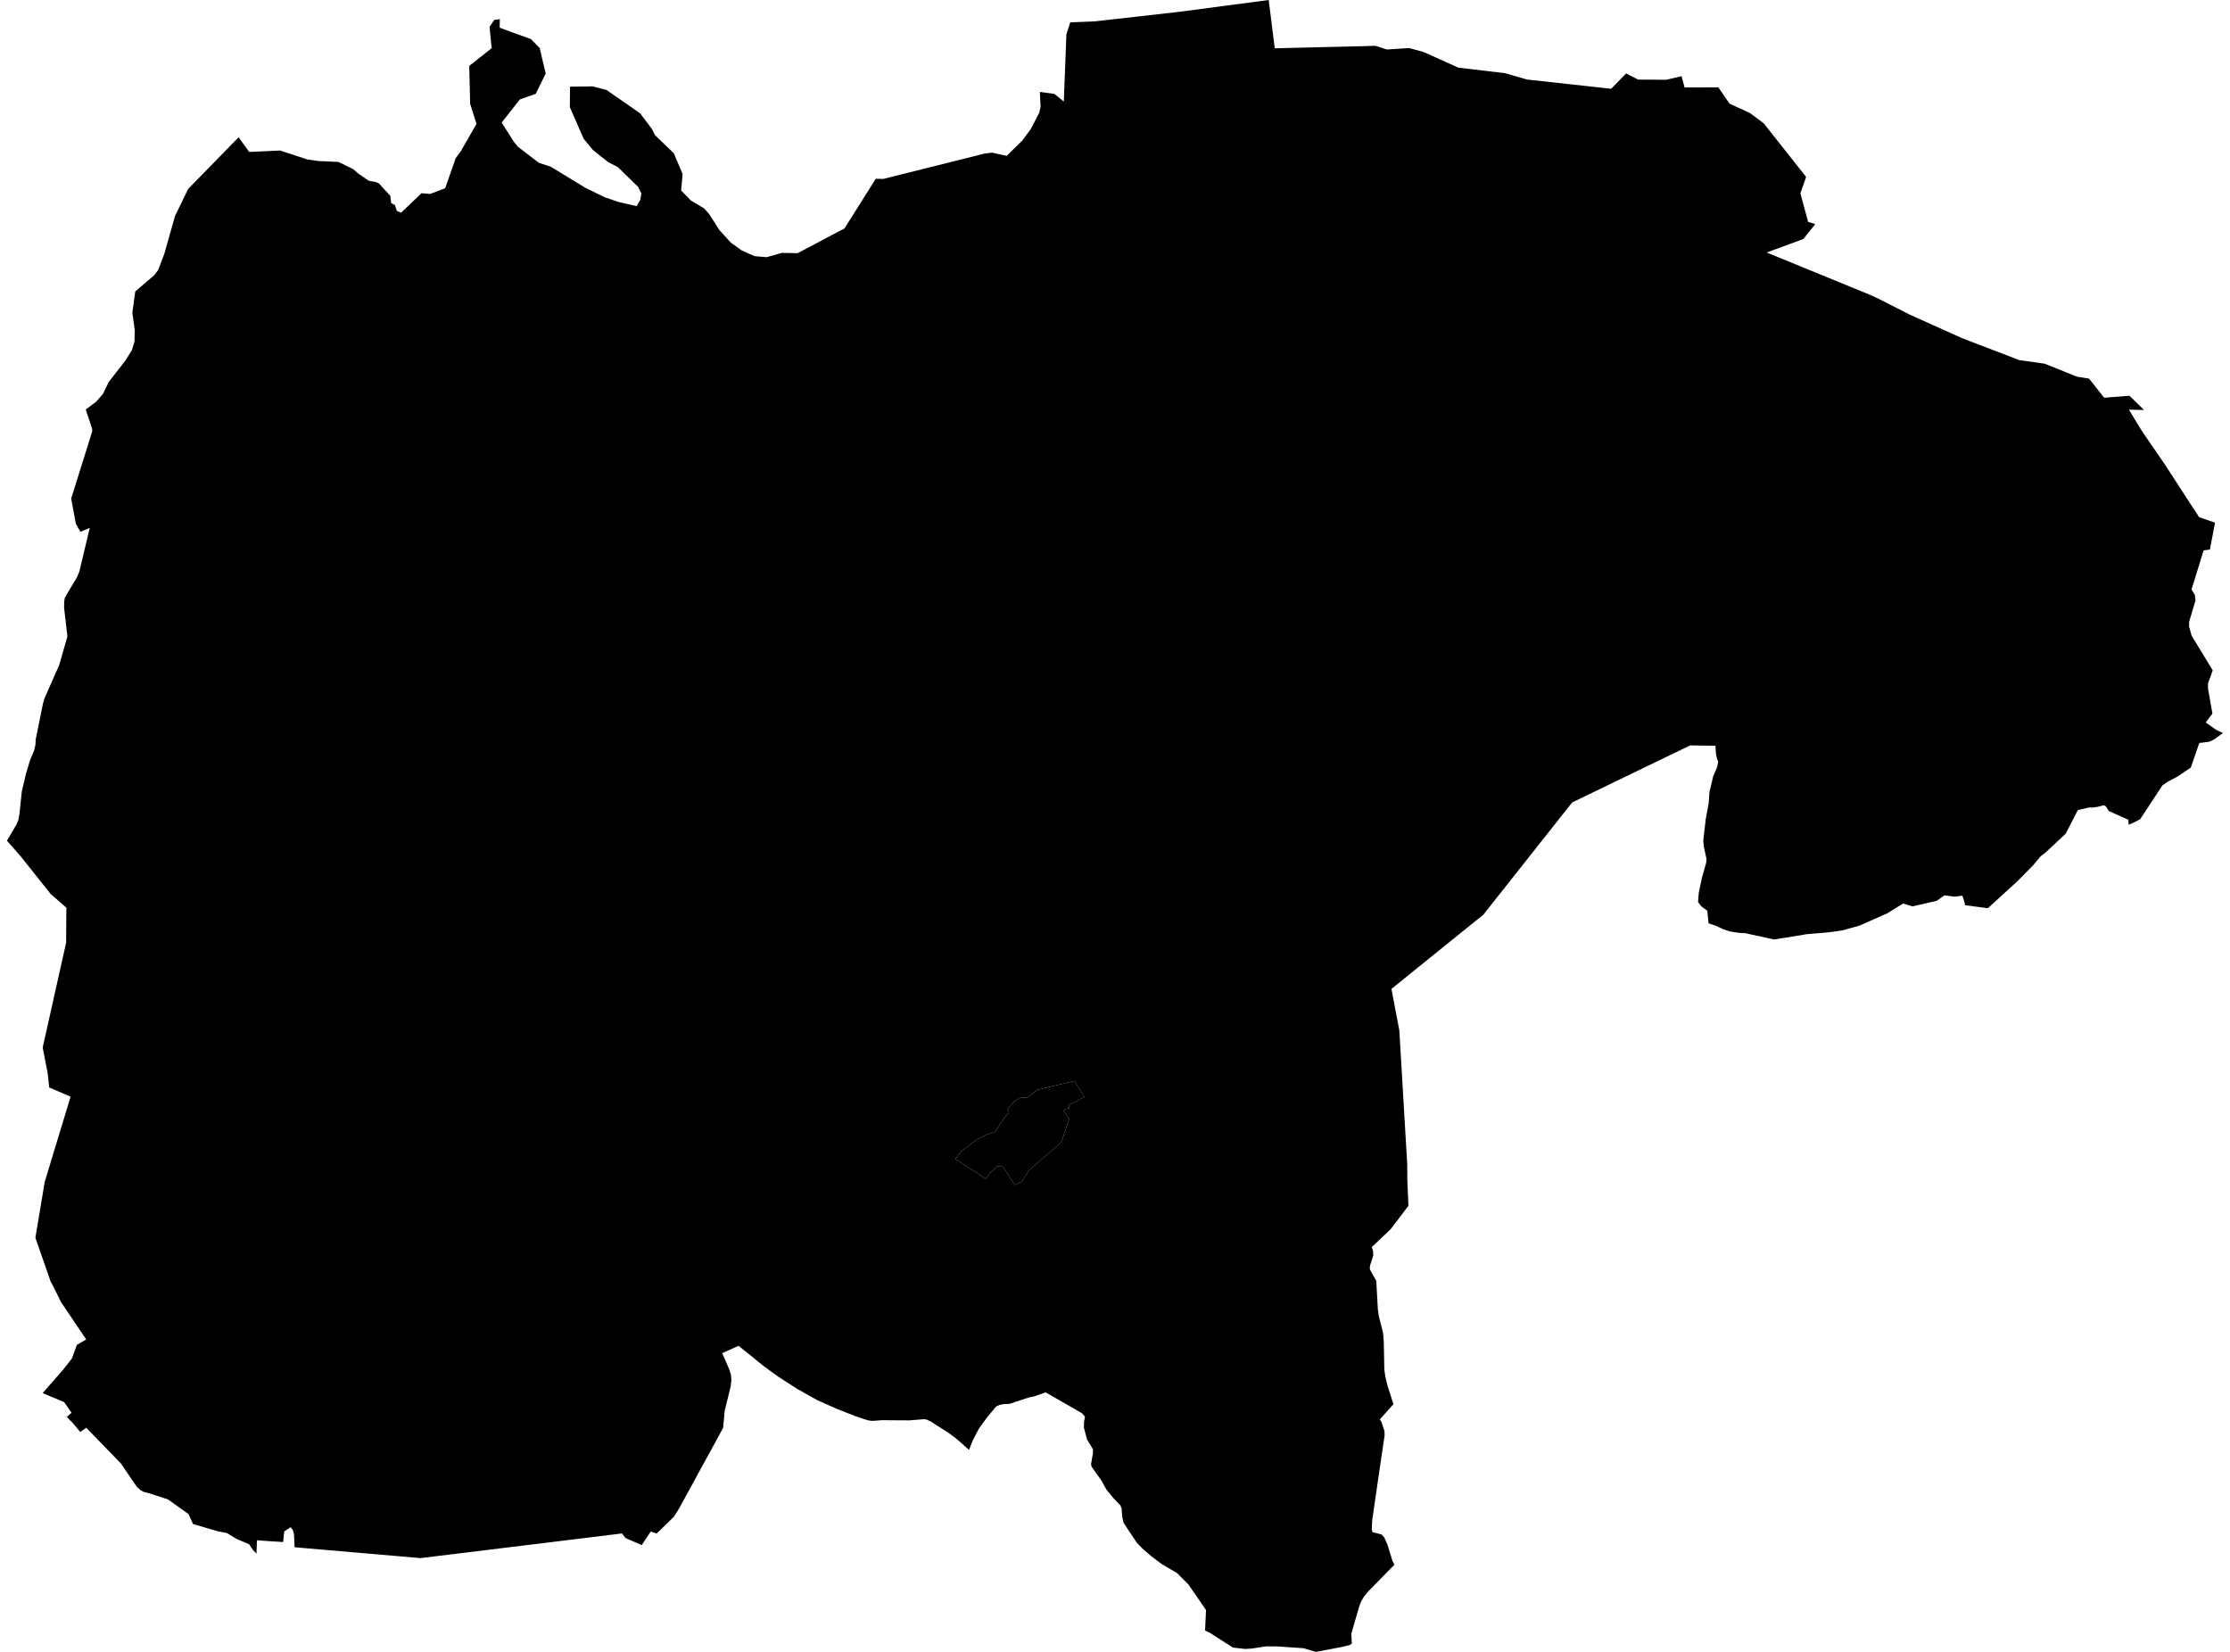 <?xml version='1.0'?>
<svg  baseProfile = 'tiny' width = '540' height = '400' stroke-linecap = 'round' stroke-linejoin = 'round' version='1.1' xmlns='http://www.w3.org/2000/svg'>
<path id='0942701001' title='0942701001'  d='M 257.021 276.568 249.128 283.446 247.427 286.129 245.746 286.932 242.741 282.317 241.447 282.463 239.647 284.178 238.792 285.453 231.367 280.696 231.329 280.673 232.779 278.741 236.686 275.826 238.882 274.754 241.041 274.031 241.721 272.893 242.189 272.104 242.874 271.225 243.341 270.441 244.3 269.501 244.324 269.482 243.989 268.646 243.97 268.589 245.59 266.719 246.884 265.878 248.868 265.717 251.173 263.903 260.182 261.744 262.614 265.632 262.577 265.651 258.694 267.635 258.722 267.696 259.005 268.282 258.972 268.292 257.447 268.778 257.489 268.844 258.906 270.937 258.887 270.989 257.021 276.568 Z' />
<path id='0942701002' title='0942701002'  d='M 437.966 53.761 439.515 54.257 439.468 54.314 439.515 54.333 436.695 57.871 427.814 61.149 439.425 65.901 452.567 71.287 454.825 72.307 462.364 76.147 467.589 78.5 475.137 81.896 488.959 87.191 495.142 88.07 502.937 91.211 504.458 91.452 505.861 91.674 507.623 93.899 509.526 96.313 515.648 95.822 515.984 96.148 517.198 97.333 517.391 97.522 519.115 99.209 519.035 99.209 519.115 99.284 515.525 99.199 517.306 102.138 518.449 104.013 518.841 104.627 524.387 112.705 524.458 112.813 528.039 118.345 528.941 119.738 529.583 120.735 532.47 125.138 532.455 125.194 532.47 125.213 536.249 126.522 536.367 126.564 536.22 127.339 535.139 133.064 533.608 133.281 531.997 138.496 530.698 142.682 530.717 142.705 530.703 142.757 531.492 144.061 531.638 145.436 530.103 150.556 530.094 151.643 530.094 151.647 530.094 151.718 530.708 153.929 535.819 162.333 534.661 165.516 534.661 165.592 534.676 166.645 534.676 166.721 535.743 172.796 534.161 174.907 534.198 174.936 534.165 174.983 536.612 176.702 537.43 177.094 538.228 177.472 538.294 177.505 536.164 179.064 534.926 179.626 532.559 179.919 530.514 185.862 527.349 188.002 524.812 189.362 523.613 190.212 518.246 198.38 516.48 199.282 515.459 199.698 515.388 198.493 514.297 198.011 513.56 197.69 510.693 196.41 509.904 195.229 509.621 195.078 509.451 194.988 507.967 195.371 506.701 195.545 505.865 195.536 503.154 196.155 500.211 201.88 495.237 206.524 494.183 207.312 492.346 209.504 488.487 213.416 481.368 219.92 475.827 219.197 475.718 218.484 475.194 216.892 473.356 217.133 470.843 216.812 468.958 218.144 463.115 219.476 460.862 218.782 459.142 219.84 456.969 221.177 450.281 224.139 446.109 225.305 444.47 225.537 443.563 225.66 443.077 225.726 442.685 225.773 437.465 226.217 436.723 226.34 432.127 227.096 429.581 227.488 423.464 226.16 422.746 225.985 421.234 225.9 418.986 225.575 417.285 225.017 415.457 224.157 413.737 223.581 413.421 220.534 411.961 219.462 411.191 218.427 411.196 218.357 411.352 216.255 412.112 212.641 413.171 208.857 413.223 207.997 413.223 207.974 412.557 204.847 412.462 203.458 412.462 203.434 413.038 198.432 413.756 194.53 413.95 191.8 414.866 187.94 415.783 185.819 416.076 184.463 416.066 184.435 415.759 183.646 415.523 182.48 415.4 180.576 412.297 180.538 409.273 180.5 380.699 194.313 359.192 221.498 358.932 221.706 347.864 230.638 336.952 239.458 336.943 239.467 337.803 244.002 338.851 249.524 340.765 281.958 340.765 281.962 340.765 282.005 340.783 285.689 340.788 285.751 341.02 291.136 341.057 291.962 339.754 293.696 336.759 297.64 332.196 301.972 332.215 302.029 332.196 302.048 332.493 302.964 332.522 303.72 332.54 304.046 331.719 306.583 331.719 306.658 331.723 307.319 331.723 307.395 333.268 310.163 333.651 317.036 333.891 318.756 334.898 322.676 335.087 324.963 335.219 331.637 335.464 333.376 335.998 335.558 337.42 340.032 334.175 343.65 334.198 343.697 334.175 343.726 334.548 344.42 335.266 346.602 335.28 347.632 334.085 355.71 333.183 361.907 332.285 368.11 332.167 370.283 332.172 370.297 332.167 370.358 332.361 371.01 334.567 371.577 335.209 372.309 335.96 373.977 336.943 377.184 337.208 378.058 337.661 378.823 337.689 378.871 332.323 384.341 331.156 385.536 330.273 386.651 329.574 387.846 329.135 389.017 328.724 390.411 327.236 395.555 327.34 397.903 327.34 397.978 326.919 398.309 324.987 398.805 319.068 399.92 318.638 400 318.393 399.929 315.653 399.112 309.205 398.677 308.756 398.682 306.555 398.663 303.135 399.197 301.524 399.296 300.131 399.14 298.893 398.999 298.709 398.97 298.525 398.942 294.689 396.486 292.875 395.323 292.095 394.974 291.812 394.846 291.812 394.771 292.039 389.953 292.034 389.948 292.039 389.877 287.787 383.684 285.024 380.911 283.593 380.08 281.453 378.828 278.798 376.853 276.592 374.936 275.213 373.476 272.034 368.681 271.755 367.274 271.608 365.29 271.292 364.515 269.705 362.857 267.924 360.708 266.738 358.554 264.372 355.223 264.192 354.581 264.66 351.879 264.669 351.019 264.669 351.014 264.669 350.944 263.257 348.624 263.172 348.383 262.468 345.677 262.51 344.226 262.723 343.121 262.709 343.107 262.723 343.045 262.038 342.233 253.19 337.16 250.366 338.156 249.043 338.416 244.451 339.947 243.044 340.003 242.028 340.202 241.173 340.617 238.863 343.433 237.059 345.908 235.604 348.709 235.566 348.794 235.443 349.082 234.65 351.095 231.537 348.327 229.562 346.881 226.482 344.93 225.348 344.189 224.366 343.749 224.323 343.74 223.775 343.655 220.185 343.943 213.558 343.9 211.257 344.07 210.195 343.943 209.259 343.631 207.223 342.956 202.797 341.227 197.918 339.054 193.132 336.371 188.446 333.357 185.111 330.943 178.848 325.884 174.913 327.651 174.941 327.717 174.913 327.726 176.656 331.737 176.996 332.899 177.109 334.103 177.114 334.146 176.949 335.643 175.494 341.619 175.097 345.78 164.525 365.129 163.878 366.173 163.207 367.255 159.641 370.741 158.975 371.322 157.798 370.944 157.562 370.868 155.404 374.147 151.464 372.437 150.614 371.322 148.03 371.638 140.009 372.626 102.464 377.217 101.812 377.288 100.915 377.217 78.685 375.299 74.296 374.926 71.334 374.657 71.193 371.468 70.895 370.467 70.394 369.801 68.821 370.845 68.566 373.405 64.853 373.169 63.569 373.074 62.218 372.975 62.118 376.192 61.23 375.304 60.314 373.925 57.281 372.654 54.957 371.232 52.874 370.831 46.752 369.05 45.637 366.627 40.696 363.093 37.73 362.12 36.194 361.615 35.797 361.515 34.801 361.265 33.979 360.807 33.11 359.999 29.265 354.364 25.188 350.164 20.889 345.733 19.434 346.758 17.611 344.571 16.222 343.135 16.265 343.102 16.222 343.06 17.318 342.11 15.542 339.521 10.374 337.363 10.421 337.306 10.374 337.287 15.334 331.609 17.398 328.983 18.622 325.648 20.87 324.349 14.748 315.255 13.029 311.736 12.273 310.352 10.591 305.52 8.579 299.757 8.589 299.705 8.579 299.681 10.828 286.195 15.825 269.742 17.096 265.557 13.832 264.158 11.924 263.341 11.848 262.637 11.607 260.483 11.55 259.978 11.531 259.803 11.054 257.361 10.346 253.695 10.355 253.662 10.346 253.62 16.024 228.225 16.019 228.073 16.019 227.998 16.071 219.793 12.273 216.486 4.899 207.227 1.706 203.6 1.734 203.557 1.706 203.524 4.04 199.561 4.455 198.531 4.72 197.048 5.282 191.653 6.264 187.458 7.261 184.086 8.211 181.88 8.579 180.396 8.64 179.088 8.929 177.647 10.421 170.311 10.813 169.017 12.679 164.789 14.342 161.034 16.326 154.099 15.523 147.24 15.523 147.179 15.523 147.165 15.542 145.705 15.693 144.76 16.633 143.149 18.688 139.701 19.222 138.378 21.735 127.811 19.482 128.775 18.371 126.843 18.286 126.394 17.247 120.773 17.257 120.744 17.247 120.693 22.339 104.438 22.292 103.748 20.781 99.237 20.799 99.218 20.781 99.157 23.327 97.239 24.938 95.368 26.326 92.501 30.384 87.281 31.943 84.778 32.467 83.035 32.571 82.699 32.633 79.945 32.052 75.788 32.056 75.75 32.047 75.713 32.755 70.573 37.342 66.657 38.287 65.415 39.789 61.475 42.382 52.292 45.566 45.75 57.787 33.236 57.815 33.274 60.347 36.794 67.825 36.449 74.452 38.617 77.074 38.99 81.963 39.212 85.624 41.012 86.72 42.004 89.318 43.775 90.102 43.912 90.957 44.059 91.377 44.248 91.76 44.418 93.395 46.203 94.514 47.417 94.722 49.179 95.629 49.642 95.841 50.337 96.097 51.069 97.122 51.508 102.067 46.789 102.072 46.789 104.155 46.964 107.797 45.584 110.362 38.272 111.605 36.59 115.388 29.982 114.84 28.262 113.848 25.149 113.631 16.047 113.631 16.042 113.631 15.966 114.67 15.14 119.068 11.658 119.064 11.602 119.035 11.37 118.818 9.311 118.558 6.542 118.563 6.533 118.558 6.467 119.512 5.073 119.682 4.832 120.292 4.738 121.029 4.629 121.029 4.705 120.996 6.703 123.726 7.714 128.554 9.457 130.519 11.455 130.684 11.625 132.134 17.761 132.12 17.785 132.111 17.809 132.134 17.837 130.816 20.501 129.725 22.712 125.875 24.091 123.32 27.336 121.477 29.675 124.434 34.332 125.431 35.551 130.486 39.425 133.339 40.355 141.681 45.438 146.409 47.757 149.839 48.924 154.185 49.916 155.082 48.324 155.3 46.822 154.624 45.447 154.534 45.268 149.612 40.469 147.264 39.25 143.57 36.321 141.327 33.581 140.528 31.749 137.982 25.929 137.982 25.858 137.982 25.853 138.039 20.988 143.58 20.917 146.863 21.781 155.007 27.44 157.874 31.243 158.63 32.75 158.79 32.901 163.16 37.105 163.703 38.385 164.667 40.662 165.286 42.127 165.281 42.183 165.29 42.202 164.936 46.114 167.289 48.542 170.543 50.488 171.767 51.891 173.746 55.004 174.223 55.736 175.976 57.654 177.02 58.797 178.262 59.68 179.66 60.672 182.74 62.028 185.645 62.278 189.334 61.23 193.137 61.305 194.394 60.649 194.861 60.403 204.507 55.301 204.975 54.555 212.065 43.289 213.884 43.326 218.608 42.146 226.477 40.18 238.419 37.186 240.214 36.959 243.781 37.738 247.579 33.997 249.61 31.248 251.65 27.322 251.976 25.853 251.816 22.329 251.811 22.254 255.335 22.745 257.607 24.587 258.231 8.309 259.157 5.404 265.165 5.168 285.605 2.858 285.624 2.853 307.221 0 308.681 11.696 313.301 11.583 329.55 11.191 333.046 11.091 335.857 11.984 341.227 11.635 344.756 12.598 347.505 13.841 353.155 16.382 364.516 17.733 369.75 19.254 390.152 21.493 393.77 17.78 396.67 19.268 403.435 19.316 407.19 18.456 407.932 21.177 416.109 21.148 417.913 23.789 418.811 25.102 423.738 27.365 427.096 29.873 433.19 37.573 437.333 42.812 437.314 42.864 437.333 42.887 436.298 45.873 435.972 46.808 437.833 53.719 437.966 53.761 Z M 257.021 276.568 258.887 270.989 258.906 270.937 257.489 268.844 257.447 268.778 258.972 268.292 259.005 268.282 258.722 267.696 258.694 267.635 262.577 265.651 262.614 265.632 260.182 261.744 251.173 263.903 248.868 265.717 246.884 265.878 245.59 266.719 243.97 268.589 243.989 268.646 244.324 269.482 244.3 269.501 243.341 270.441 242.874 271.225 242.189 272.104 241.721 272.893 241.041 274.031 238.882 274.754 236.686 275.826 232.779 278.741 231.329 280.673 231.367 280.696 238.792 285.453 239.647 284.178 241.447 282.463 242.741 282.317 245.746 286.932 247.427 286.129 249.128 283.446 257.021 276.568 Z' />
</svg>